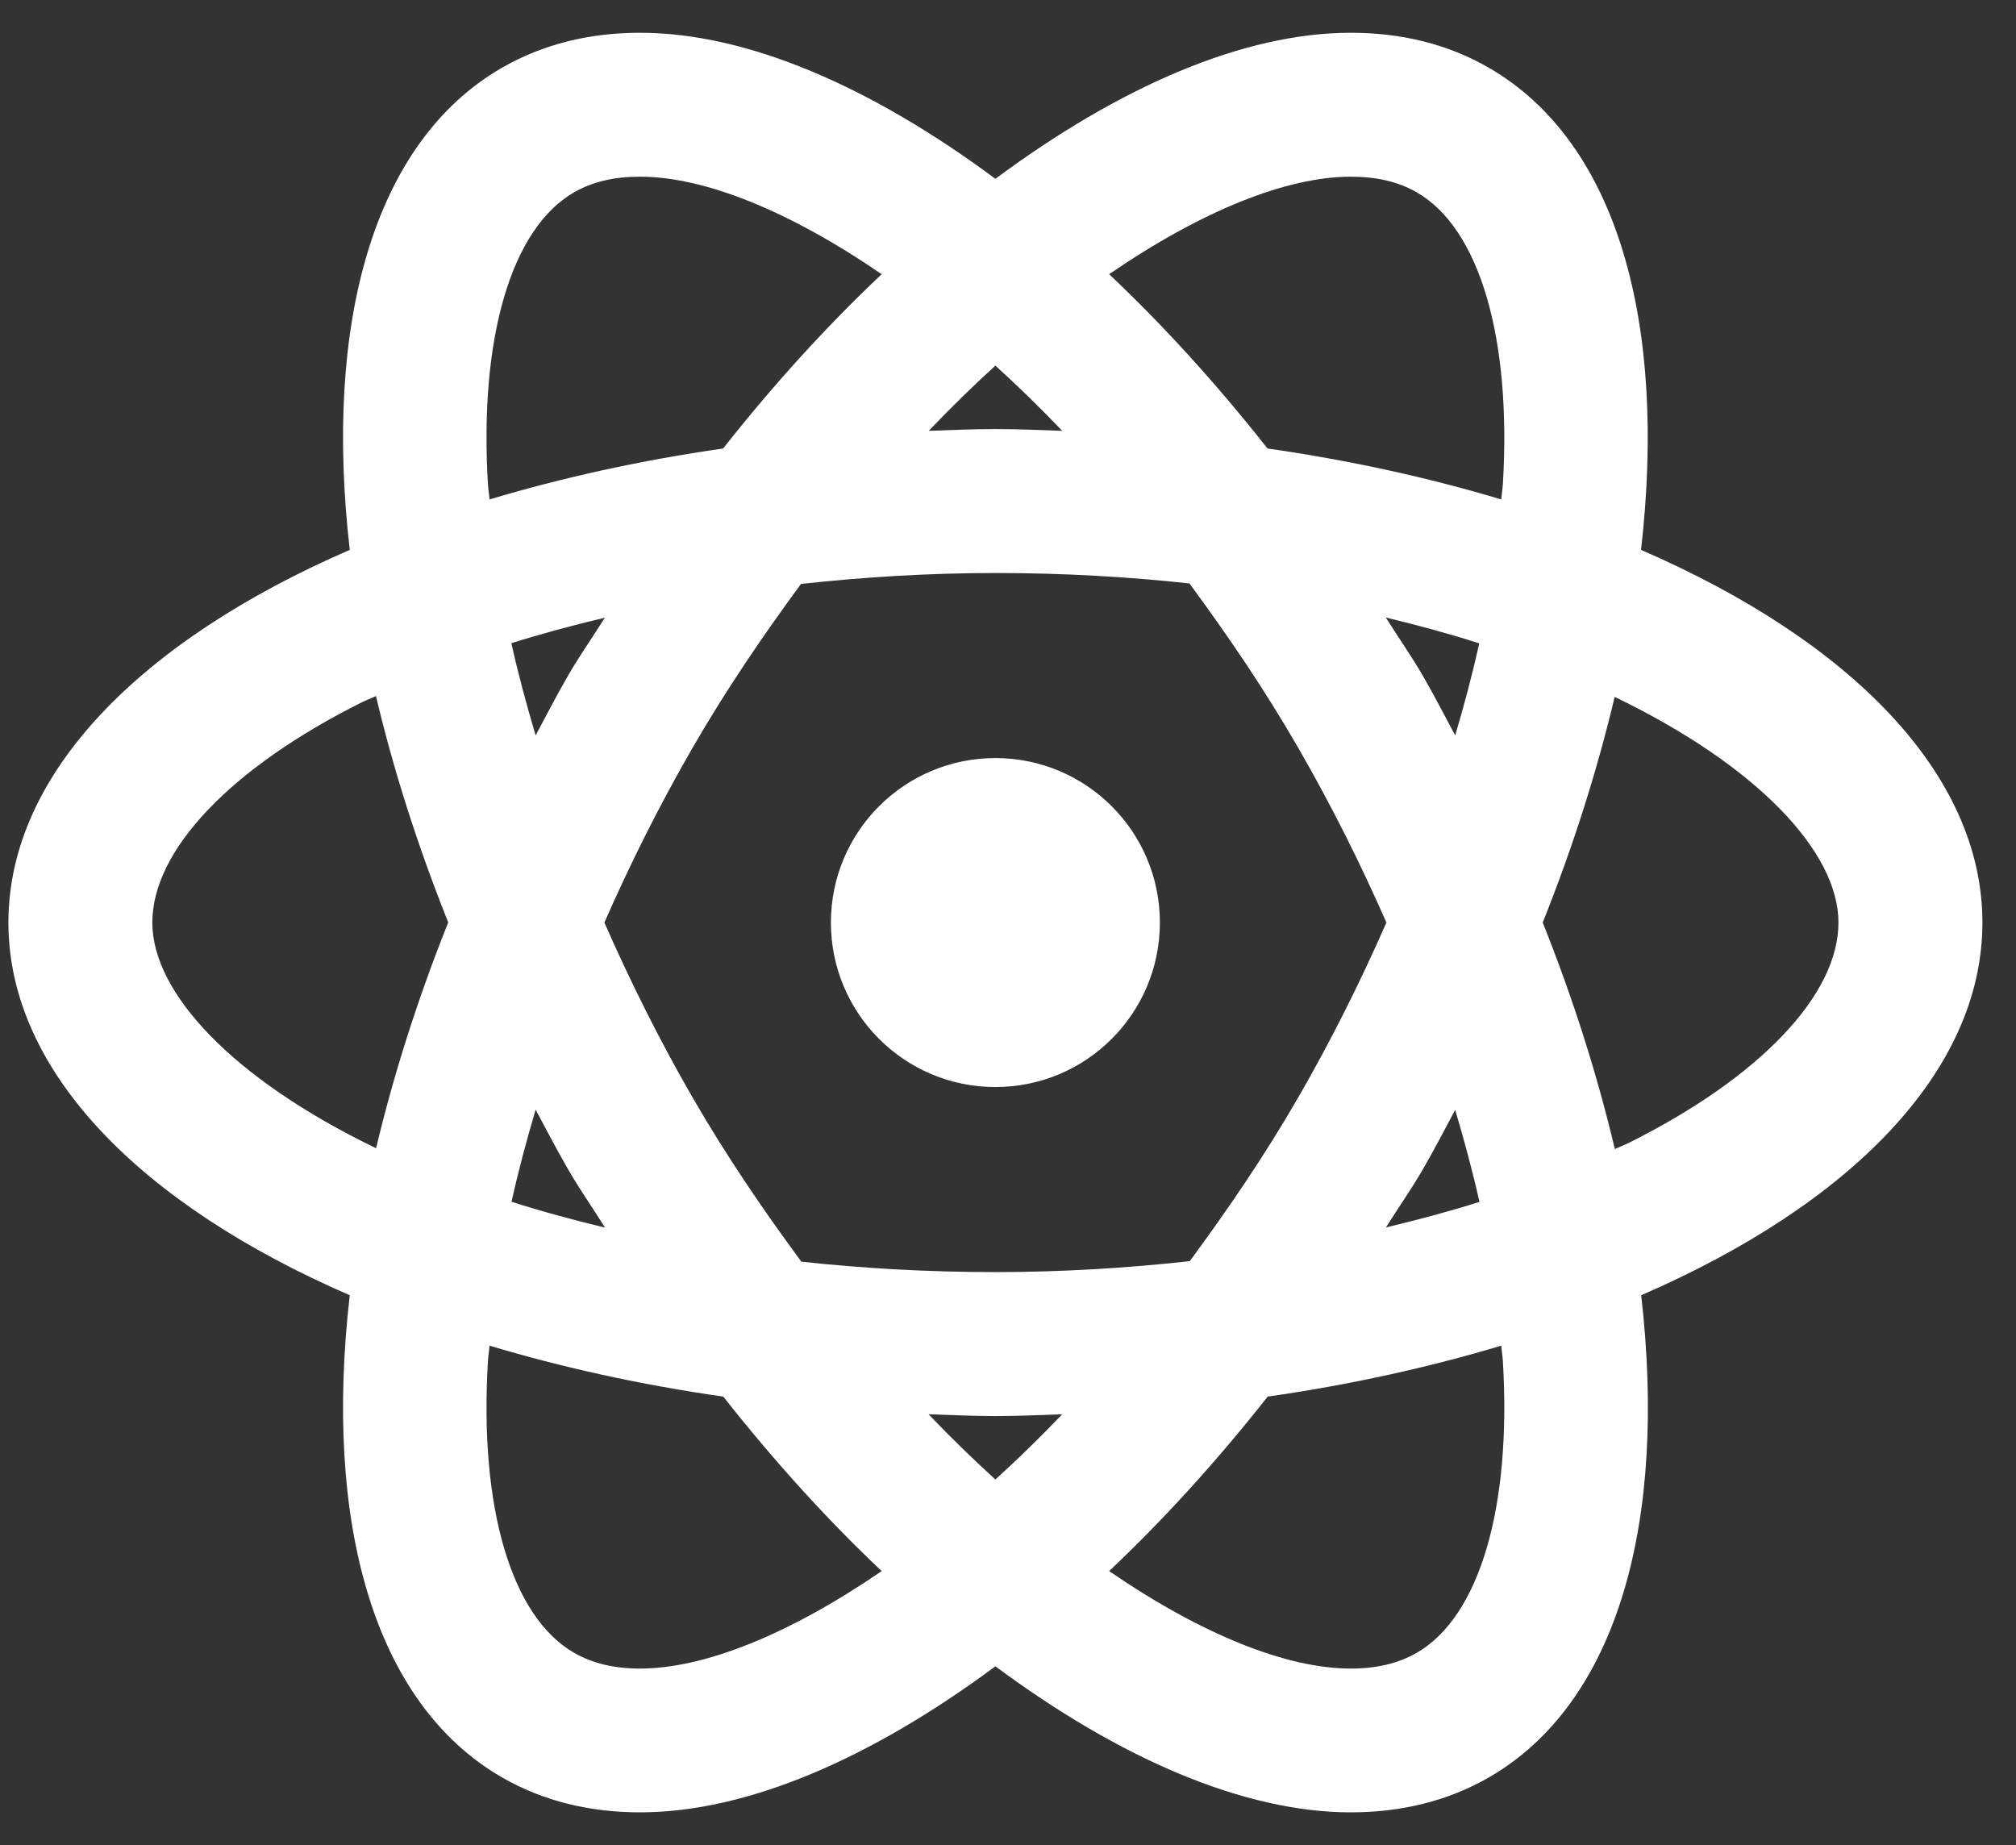 <svg width="59" height="54" viewBox="0 0 59 54" fill="none" xmlns="http://www.w3.org/2000/svg">
<rect x="0" y="0" width="59" height="54" fill="#333333" stroke="none"/>
<path d="M18.732 0.959C17.261 0.959 15.897 1.288 14.688 1.984C10.912 4.164 9.475 9.478 10.236 16.093C4.128 18.741 0.246 22.64 0.246 27C0.246 31.36 4.128 35.259 10.236 37.907C9.475 44.522 10.912 49.836 14.688 52.016C15.895 52.712 17.259 53.041 18.732 53.041C21.867 53.041 25.491 51.467 29.131 48.767C32.771 51.467 36.4 53.041 39.535 53.041C41.006 53.041 42.37 52.712 43.578 52.016C47.355 49.836 48.792 44.522 48.031 37.907C54.137 35.259 58.017 31.359 58.017 27C58.017 22.64 54.135 18.741 48.026 16.093C48.787 9.478 47.35 4.164 43.574 1.984C42.368 1.286 41.004 0.959 39.531 0.959C36.395 0.959 32.771 2.533 29.131 5.233C25.491 2.533 21.866 0.959 18.732 0.959ZM18.732 5.171C20.613 5.171 23.101 6.172 25.803 8.025C24.214 9.524 22.659 11.228 21.162 13.126C18.735 13.474 16.447 13.982 14.326 14.617C14.315 14.47 14.288 14.315 14.28 14.17C14.022 9.885 14.963 6.691 16.795 5.632C17.336 5.319 17.969 5.171 18.732 5.171ZM39.531 5.171C40.291 5.171 40.926 5.319 41.468 5.632C43.299 6.689 44.24 9.885 43.983 14.17C43.974 14.315 43.947 14.47 43.936 14.617C41.815 13.981 39.524 13.474 37.095 13.126C35.599 11.229 34.048 9.524 32.46 8.025C35.161 6.172 37.65 5.171 39.531 5.171ZM29.131 10.7C29.784 11.294 30.432 11.922 31.087 12.609C30.438 12.587 29.792 12.557 29.131 12.557C28.472 12.557 27.828 12.587 27.18 12.609C27.835 11.923 28.479 11.294 29.131 10.7ZM29.131 16.77C31.126 16.77 33.017 16.881 34.81 17.075C35.904 18.562 36.983 20.134 37.993 21.885C38.962 23.563 39.819 25.28 40.574 27C39.819 28.721 38.963 30.441 37.993 32.12C36.986 33.865 35.91 35.427 34.82 36.91C32.963 37.114 31.057 37.23 29.131 37.23C27.136 37.23 25.246 37.119 23.452 36.925C22.358 35.438 21.28 33.87 20.269 32.12C19.3 30.441 18.444 28.721 17.688 27C18.444 25.28 19.3 23.563 20.269 21.885C21.277 20.14 22.352 18.573 23.442 17.09C25.3 16.886 27.205 16.77 29.131 16.77ZM40.556 18.072C41.511 18.303 42.429 18.552 43.292 18.829C43.096 19.712 42.857 20.613 42.587 21.523C42.277 20.942 41.976 20.358 41.642 19.779C41.297 19.182 40.915 18.646 40.556 18.072ZM17.702 18.077C17.344 18.649 16.964 19.184 16.621 19.779C16.286 20.359 15.985 20.942 15.676 21.523C15.405 20.611 15.162 19.71 14.966 18.824C15.845 18.547 16.761 18.301 17.702 18.077ZM11.003 20.371C11.51 22.512 12.213 24.732 13.118 26.995C12.215 29.253 11.515 31.469 11.007 33.605C6.815 31.581 4.458 29.061 4.458 27C4.458 24.884 6.75 22.473 10.589 20.554C10.72 20.489 10.869 20.435 11.003 20.371ZM47.255 20.395C51.447 22.419 53.804 24.939 53.804 27C53.804 29.116 51.513 31.527 47.673 33.446C47.542 33.511 47.394 33.565 47.26 33.629C46.752 31.486 46.054 29.264 45.149 27C46.051 24.744 46.748 22.529 47.255 20.395ZM29.131 22.186C26.471 22.186 24.317 24.34 24.317 27C24.317 29.66 26.471 31.814 29.131 31.814C31.791 31.814 33.945 29.66 33.945 27C33.945 24.34 31.791 22.186 29.131 22.186ZM15.676 32.477C15.986 33.059 16.291 33.641 16.625 34.221C16.97 34.817 17.348 35.354 17.707 35.928C16.752 35.697 15.834 35.449 14.971 35.171C15.166 34.287 15.405 33.388 15.676 32.477ZM42.587 32.482C42.857 33.393 43.101 34.291 43.297 35.176C42.417 35.453 41.502 35.699 40.56 35.923C40.918 35.351 41.298 34.816 41.642 34.221C41.976 33.643 42.278 33.062 42.587 32.482ZM14.326 39.383C16.448 40.019 18.738 40.526 21.167 40.874C22.664 42.772 24.214 44.48 25.803 45.98C23.102 47.832 20.613 48.833 18.732 48.833C17.971 48.833 17.336 48.681 16.795 48.368C14.963 47.311 14.022 44.12 14.28 39.835C14.288 39.688 14.315 39.532 14.326 39.383ZM43.936 39.383C43.947 39.532 43.974 39.688 43.983 39.835C44.24 44.12 43.299 47.309 41.468 48.368C40.926 48.681 40.294 48.833 39.531 48.833C37.649 48.833 35.161 47.833 32.46 45.98C34.049 44.48 35.603 42.773 37.1 40.874C39.527 40.526 41.816 40.018 43.936 39.383ZM27.175 41.391C27.825 41.413 28.471 41.443 29.131 41.443C29.792 41.443 30.438 41.413 31.087 41.391C30.432 42.078 29.784 42.706 29.131 43.3C28.479 42.706 27.831 42.078 27.175 41.391Z" fill="#FFF"/>
</svg>

